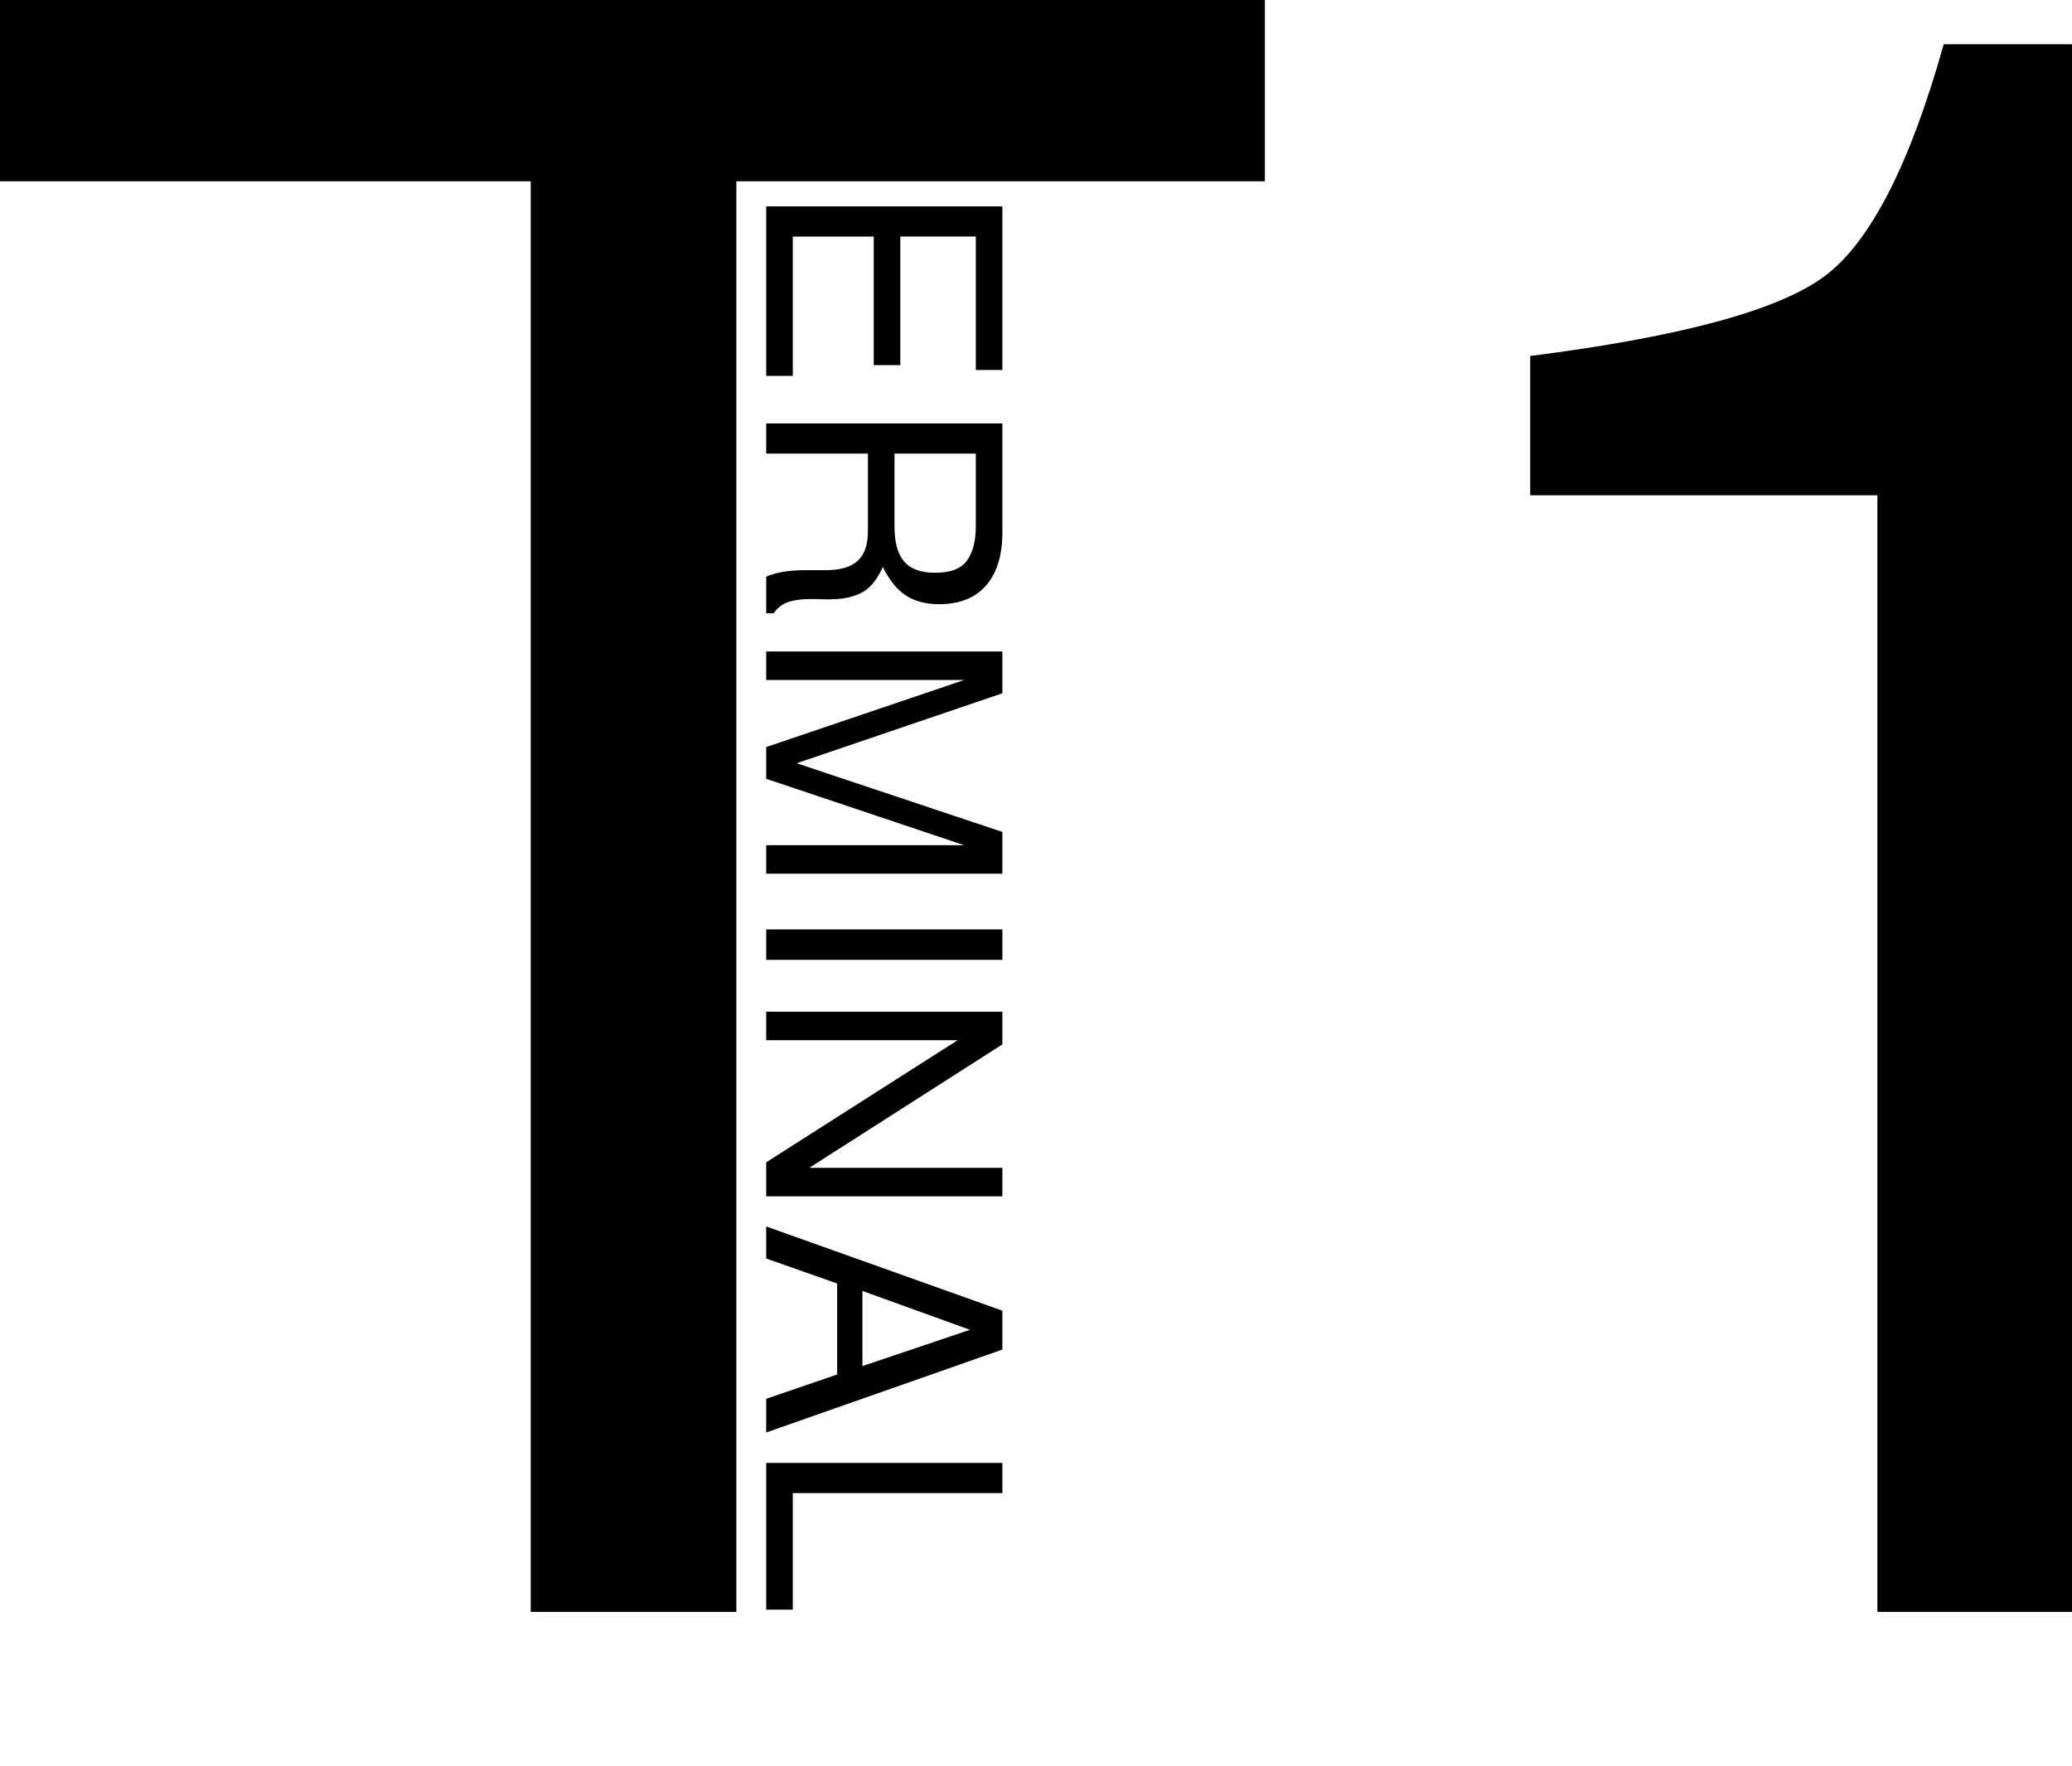 <?xml version="1.0" encoding="UTF-8" standalone="no"?>
<!-- Generator: Adobe Illustrator 14.0.0, SVG Export Plug-In . SVG Version: 6.00 Build 43363)  -->

<svg
   xmlns:dc="http://purl.org/dc/elements/1.1/"
   xmlns:cc="http://creativecommons.org/ns#"
   xmlns:rdf="http://www.w3.org/1999/02/22-rdf-syntax-ns#"
   xmlns:svg="http://www.w3.org/2000/svg"
   xmlns="http://www.w3.org/2000/svg"
   xmlns:sodipodi="http://sodipodi.sourceforge.net/DTD/sodipodi-0.dtd"
   xmlns:inkscape="http://www.inkscape.org/namespaces/inkscape"
   version="1.1"
   id="Calque_1"
   x="0px"
   y="0px"
   width="187.398"
   height="159.761"
   viewBox="0 0 187.398 159.761"
   enable-background="new 0 0 595.28 841.89"
   xml:space="preserve"
   inkscape:version="0.48.0 r9654"
   sodipodi:docname="Terminal.svg"><defs
   id="defs3238" /><sodipodi:namedview
   pagecolor="#ffffff"
   bordercolor="#666666"
   borderopacity="1"
   objecttolerance="10"
   gridtolerance="10"
   guidetolerance="10"
   inkscape:pageopacity="0"
   inkscape:pageshadow="2"
   inkscape:window-width="640"
   inkscape:window-height="480"
   id="namedview3236"
   showgrid="false"
   fit-margin-top="0"
   fit-margin-left="0"
   fit-margin-right="0"
   fit-margin-bottom="0"
   inkscape:zoom="0.32308258"
   inkscape:cx="204.44"
   inkscape:cy="-66.984003"
   inkscape:window-x="0"
   inkscape:window-y="24"
   inkscape:window-maximized="0"
   inkscape:current-layer="Calque_1" />
<g
   id="g3194"
   transform="translate(-93.2,-194.2)">
	<path
   d="M 159.8,210.6 V 340 H 141.2 V 210.6 h -48 v -16.4 h 114.4 v 16.4 h -47.8 z"
   id="path3196"
   inkscape:connector-curvature="0" />
	<path
   d="m 262.998,239 h -31.4 v -12.6 c 13.6,-1.731 22.466,-4.131 26.6,-7.2 4.131,-3.066 7.731,-10.066 10.8,-21 h 11.6 V 340 h -17.6 V 239 z"
   id="path3198"
   inkscape:connector-curvature="0" />
</g>
<g
   display="none"
   id="g3200"
   style="display:none"
   transform="translate(-93.2,-194.2)">
	<rect
   x="163.25"
   y="211"
   display="inline"
   width="28.106"
   height="132.25"
   id="rect3202"
   style="fill:none;display:inline" />
	<path
   display="inline"
   d="m 174.763,337.942 h 7.25 v -12.47 h 2.378 v 15.167 H 163.25 v -14.645 h 2.378 v 11.948 h 6.757 V 326.43 h 2.378 v 11.512 z"
   id="path3204"
   inkscape:connector-curvature="0"
   style="display:inline" />
	<path
   display="inline"
   d="m 173.951,308.363 c 0.271,-0.619 0.59,-1.136 0.957,-1.552 0.367,-0.416 0.783,-0.715 1.247,-0.899 0.464,-0.184 0.899,-0.304 1.305,-0.362 0.406,-0.058 0.89,-0.087 1.45,-0.087 0.174,0 0.425,0.005 0.754,0.014 0.329,0.01 0.57,0.015 0.725,0.015 0.793,0 1.46,-0.087 2.001,-0.261 0.542,-0.174 0.986,-0.512 1.334,-1.015 h 0.667 v 3.277 c -0.889,0.387 -2.04,0.58 -3.451,0.58 h -1.885 c -1.295,0 -2.248,0.28 -2.856,0.841 -0.609,0.561 -0.914,1.44 -0.914,2.639 v 6.96 h 9.106 v 2.697 H 163.25 v -9.744 c 0,-2.068 0.489,-3.659 1.465,-4.771 0.976,-1.112 2.373,-1.667 4.19,-1.667 1.199,0 2.194,0.261 2.987,0.783 0.793,0.522 1.479,1.373 2.059,2.552 z m -4.669,-0.522 c -1.392,0 -2.349,0.367 -2.871,1.102 -0.522,0.735 -0.783,1.75 -0.783,3.045 v 6.525 h 7.279 v -6.525 c 0,-1.431 -0.29,-2.479 -0.87,-3.146 -0.58,-0.667 -1.498,-1.001 -2.755,-1.001 z"
   id="path3206"
   inkscape:connector-curvature="0"
   style="display:inline" />
	<path
   display="inline"
   d="m 184.391,289.397 v 2.842 l -17.719,6.003 h 17.719 v 2.552 H 163.25 v -3.741 l 18.415,-6.264 -18.415,-6.148 V 280.9 h 21.141 v 2.552 h -17.719 l 17.719,5.945 z"
   id="path3208"
   inkscape:connector-curvature="0"
   style="display:inline" />
	<path
   display="inline"
   d="m 163.25,273.187 h 21.141 v 2.726 H 163.25 v -2.726 z"
   id="path3210"
   inkscape:connector-curvature="0"
   style="display:inline" />
	<path
   display="inline"
   d="m 163.25,252.017 h 21.141 v 3.045 l -17.139,10.933 h 17.139 v 2.552 H 163.25 v -2.929 l 17.284,-11.049 H 163.25 v -2.552 z"
   id="path3212"
   inkscape:connector-curvature="0"
   style="display:inline" />
	<path
   display="inline"
   d="m 178.04,236.066 v 8.149 l 6.351,2.232 v 2.871 l -21.141,-7.54 V 238.3 l 21.141,-7.424 v 3.016 l -6.351,2.174 z m -2.262,0.754 -9.628,3.248 9.628,3.48 v -6.728 z"
   id="path3214"
   inkscape:connector-curvature="0"
   style="display:inline" />
	<path
   display="inline"
   d="m 163.25,225.453 h 18.763 v -10.44 h 2.378 V 228.15 H 163.25 v -2.697 z"
   id="path3216"
   inkscape:connector-curvature="0"
   style="display:inline" />
</g>
<g
   id="g3218"
   transform="translate(-93.2,-194.2)">
	<rect
   x="155.75"
   y="210.234"
   width="28.107"
   height="143.727"
   id="rect3220"
   style="fill:none" />
	<path
   d="m 172.226,215.596 h -7.325 v 12.599 h -2.403 v -15.324 h 21.36 v 14.796 h -2.403 v -12.072 h -6.827 v 11.632 h -2.403 v -11.631 z"
   id="path3222"
   inkscape:connector-curvature="0" />
	<path
   d="m 173.046,245.481 c -0.273,0.625 -0.596,1.147 -0.967,1.568 -0.371,0.42 -0.791,0.722 -1.26,0.908 -0.469,0.186 -0.908,0.308 -1.318,0.366 -0.411,0.059 -0.899,0.088 -1.465,0.088 -0.176,0 -0.43,-0.005 -0.762,-0.015 -0.333,-0.01 -0.576,-0.015 -0.732,-0.015 -0.801,0 -1.475,0.088 -2.022,0.264 -0.547,0.176 -0.996,0.518 -1.348,1.025 h -0.674 v -3.311 c 0.898,-0.391 2.061,-0.586 3.487,-0.586 h 1.904 c 1.309,0 2.271,-0.283 2.886,-0.85 0.615,-0.567 0.923,-1.455 0.923,-2.666 v -7.032 h -9.2 V 232.5 h 21.36 v 9.845 c 0,2.09 -0.494,3.696 -1.48,4.82 -0.986,1.123 -2.398,1.685 -4.234,1.685 -1.211,0 -2.217,-0.264 -3.018,-0.791 -0.801,-0.526 -1.494,-1.386 -2.08,-2.578 z m 4.717,0.528 c 1.407,0 2.374,-0.372 2.901,-1.114 0.527,-0.742 0.791,-1.768 0.791,-3.076 v -6.593 h -7.354 v 6.593 c 0,1.445 0.293,2.505 0.879,3.179 0.586,0.674 1.513,1.011 2.783,1.011 z"
   id="path3224"
   inkscape:connector-curvature="0" />
	<path
   d="m 162.498,264.644 v -2.872 l 17.902,-6.065 h -17.902 v -2.579 h 21.36 v 3.78 l -18.605,6.329 18.605,6.211 v 3.78 h -21.36 v -2.579 H 180.4 l -17.902,-6.005 z"
   id="path3226"
   inkscape:connector-curvature="0" />
	<path
   d="m 183.858,281.022 h -21.36 v -2.754 h 21.36 v 2.754 z"
   id="path3228"
   inkscape:connector-curvature="0" />
	<path
   d="m 183.858,302.411 h -21.36 v -3.077 l 17.316,-11.046 h -17.316 v -2.579 h 21.36 v 2.959 l -17.463,11.164 h 17.463 v 2.579 z"
   id="path3230"
   inkscape:connector-curvature="0" />
	<path
   d="m 168.915,318.526 v -8.233 l -6.417,-2.257 v -2.9 l 21.36,7.618 v 3.516 l -21.36,7.501 v -3.047 l 6.417,-2.198 z m 2.285,-0.762 9.728,-3.281 -9.728,-3.516 v 6.797 z"
   id="path3232"
   inkscape:connector-curvature="0" />
	<path
   d="m 183.858,329.25 h -18.957 v 10.548 h -2.403 v -13.273 h 21.36 v 2.725 z"
   id="path3234"
   inkscape:connector-curvature="0" />
</g>
</svg>